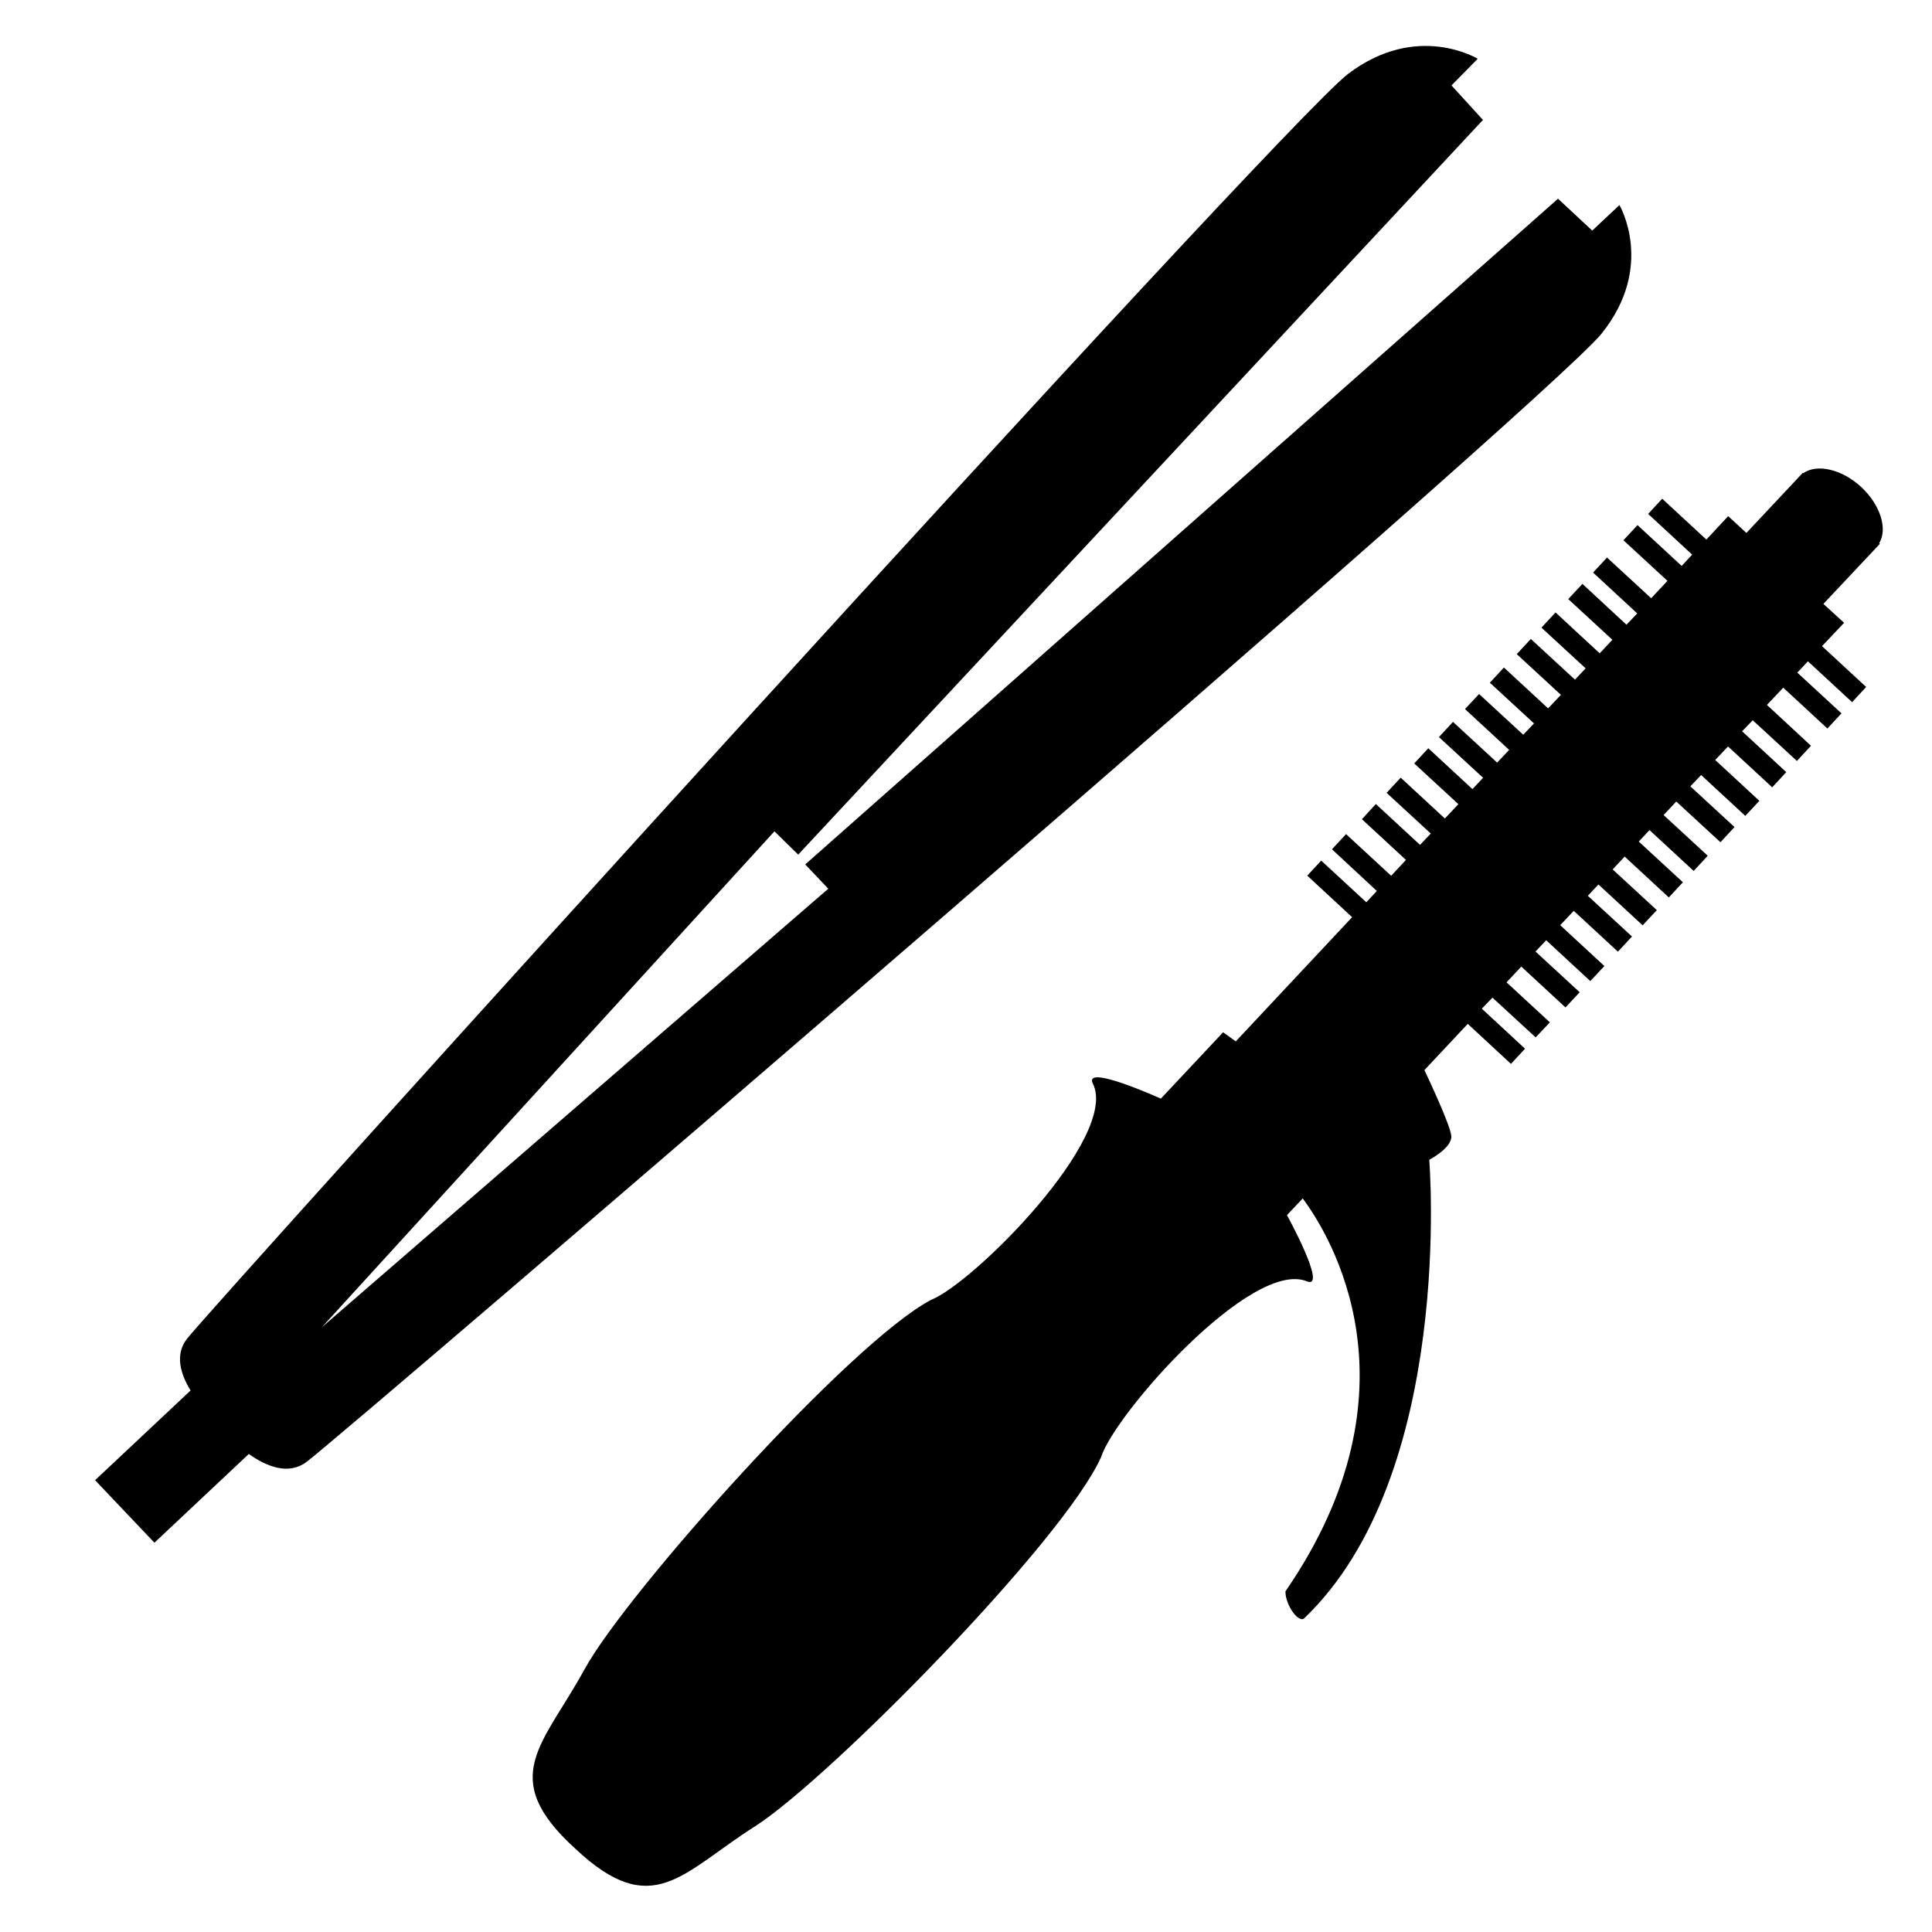 <svg xmlns="http://www.w3.org/2000/svg" width="14" height="14" viewBox="0 0 14 14">
    <g fill="none" fill-rule="evenodd">
        <path d="M-5-5h24v24H-5z"/>
        <g fill="#000" fill-rule="nonzero">
            <path d="M11.606 2.417c.391-.487.129-.931.129-.931l-.197.185-.248-.231-5.455 4.824.167.176-3.67 3.178 3.28-3.594.172.169L10.746.869l-.228-.25.19-.193s-.44-.27-.94.11c-.498.38-8.2 8.896-8.412 9.164-.09.114-.05.254.025.376l-.692.65.43.453.684-.643c.13.092.287.155.418.058.273-.204 8.994-7.69 9.385-8.177zM13.617 3.937c.063-.104.01-.277-.13-.408-.141-.13-.32-.17-.42-.1l-.003-.003-.409.436-.132-.122-.158.17-.32-.296-.102.11.319.295-.076.082-.32-.296-.102.11.319.294-.118.126-.32-.295-.101.109.32.296-.078.082-.319-.296-.103.11.32.295-.092.098-.32-.296-.102.11.32.295-.077.082-.32-.295-.102.11.32.295-.093.098-.32-.296-.102.11.32.295-.078.082-.32-.295-.102.109.32.296-.087.092-.32-.295-.102.11.32.295-.077.082-.32-.296-.102.11.32.295-.098.104-.32-.296-.102.11.32.295-.078.082-.32-.296-.101.11.319.295-.107.115-.327-.302-.102.11.325.302-.076.082-.327-.302-.101.109.325.301-.843.9-.092-.066-.451.481s-.562-.255-.493-.11c.194.385-.863 1.446-1.172 1.568-.59.311-2.205 2.12-2.51 2.675-.3.55-.638.784-.069 1.301.56.528.773.176 1.303-.161.535-.341 2.238-2.07 2.508-2.676.101-.315 1.093-1.438 1.492-1.273.151.059-.145-.48-.145-.48l.114-.121c.196.263.887 1.377-.125 2.847-.002.085.077.214.13.201 1.1-1.042.912-3.328.912-3.328s.162-.084.16-.169c-.004-.078-.17-.427-.195-.481l.314-.335.313.29.102-.11-.313-.29.077-.08.313.288.103-.109-.314-.29.107-.114.32.296.103-.11-.32-.295.077-.082.32.296.102-.109-.32-.296.098-.104.32.296.102-.11-.32-.295.077-.082.32.296.103-.11-.32-.295.087-.093.32.296.102-.11-.32-.295.078-.083.32.296.102-.11-.32-.295.092-.098.32.295.102-.11-.32-.295.078-.082.32.296.102-.109-.32-.296.093-.098.32.296.102-.11-.32-.296.077-.08.32.295.102-.11-.319-.296.118-.125.32.296.102-.11-.32-.295.077-.082.32.296.102-.11-.32-.296.16-.169-.15-.137.41-.436-.006-.003z"/>
        </g>
    </g>
</svg>
